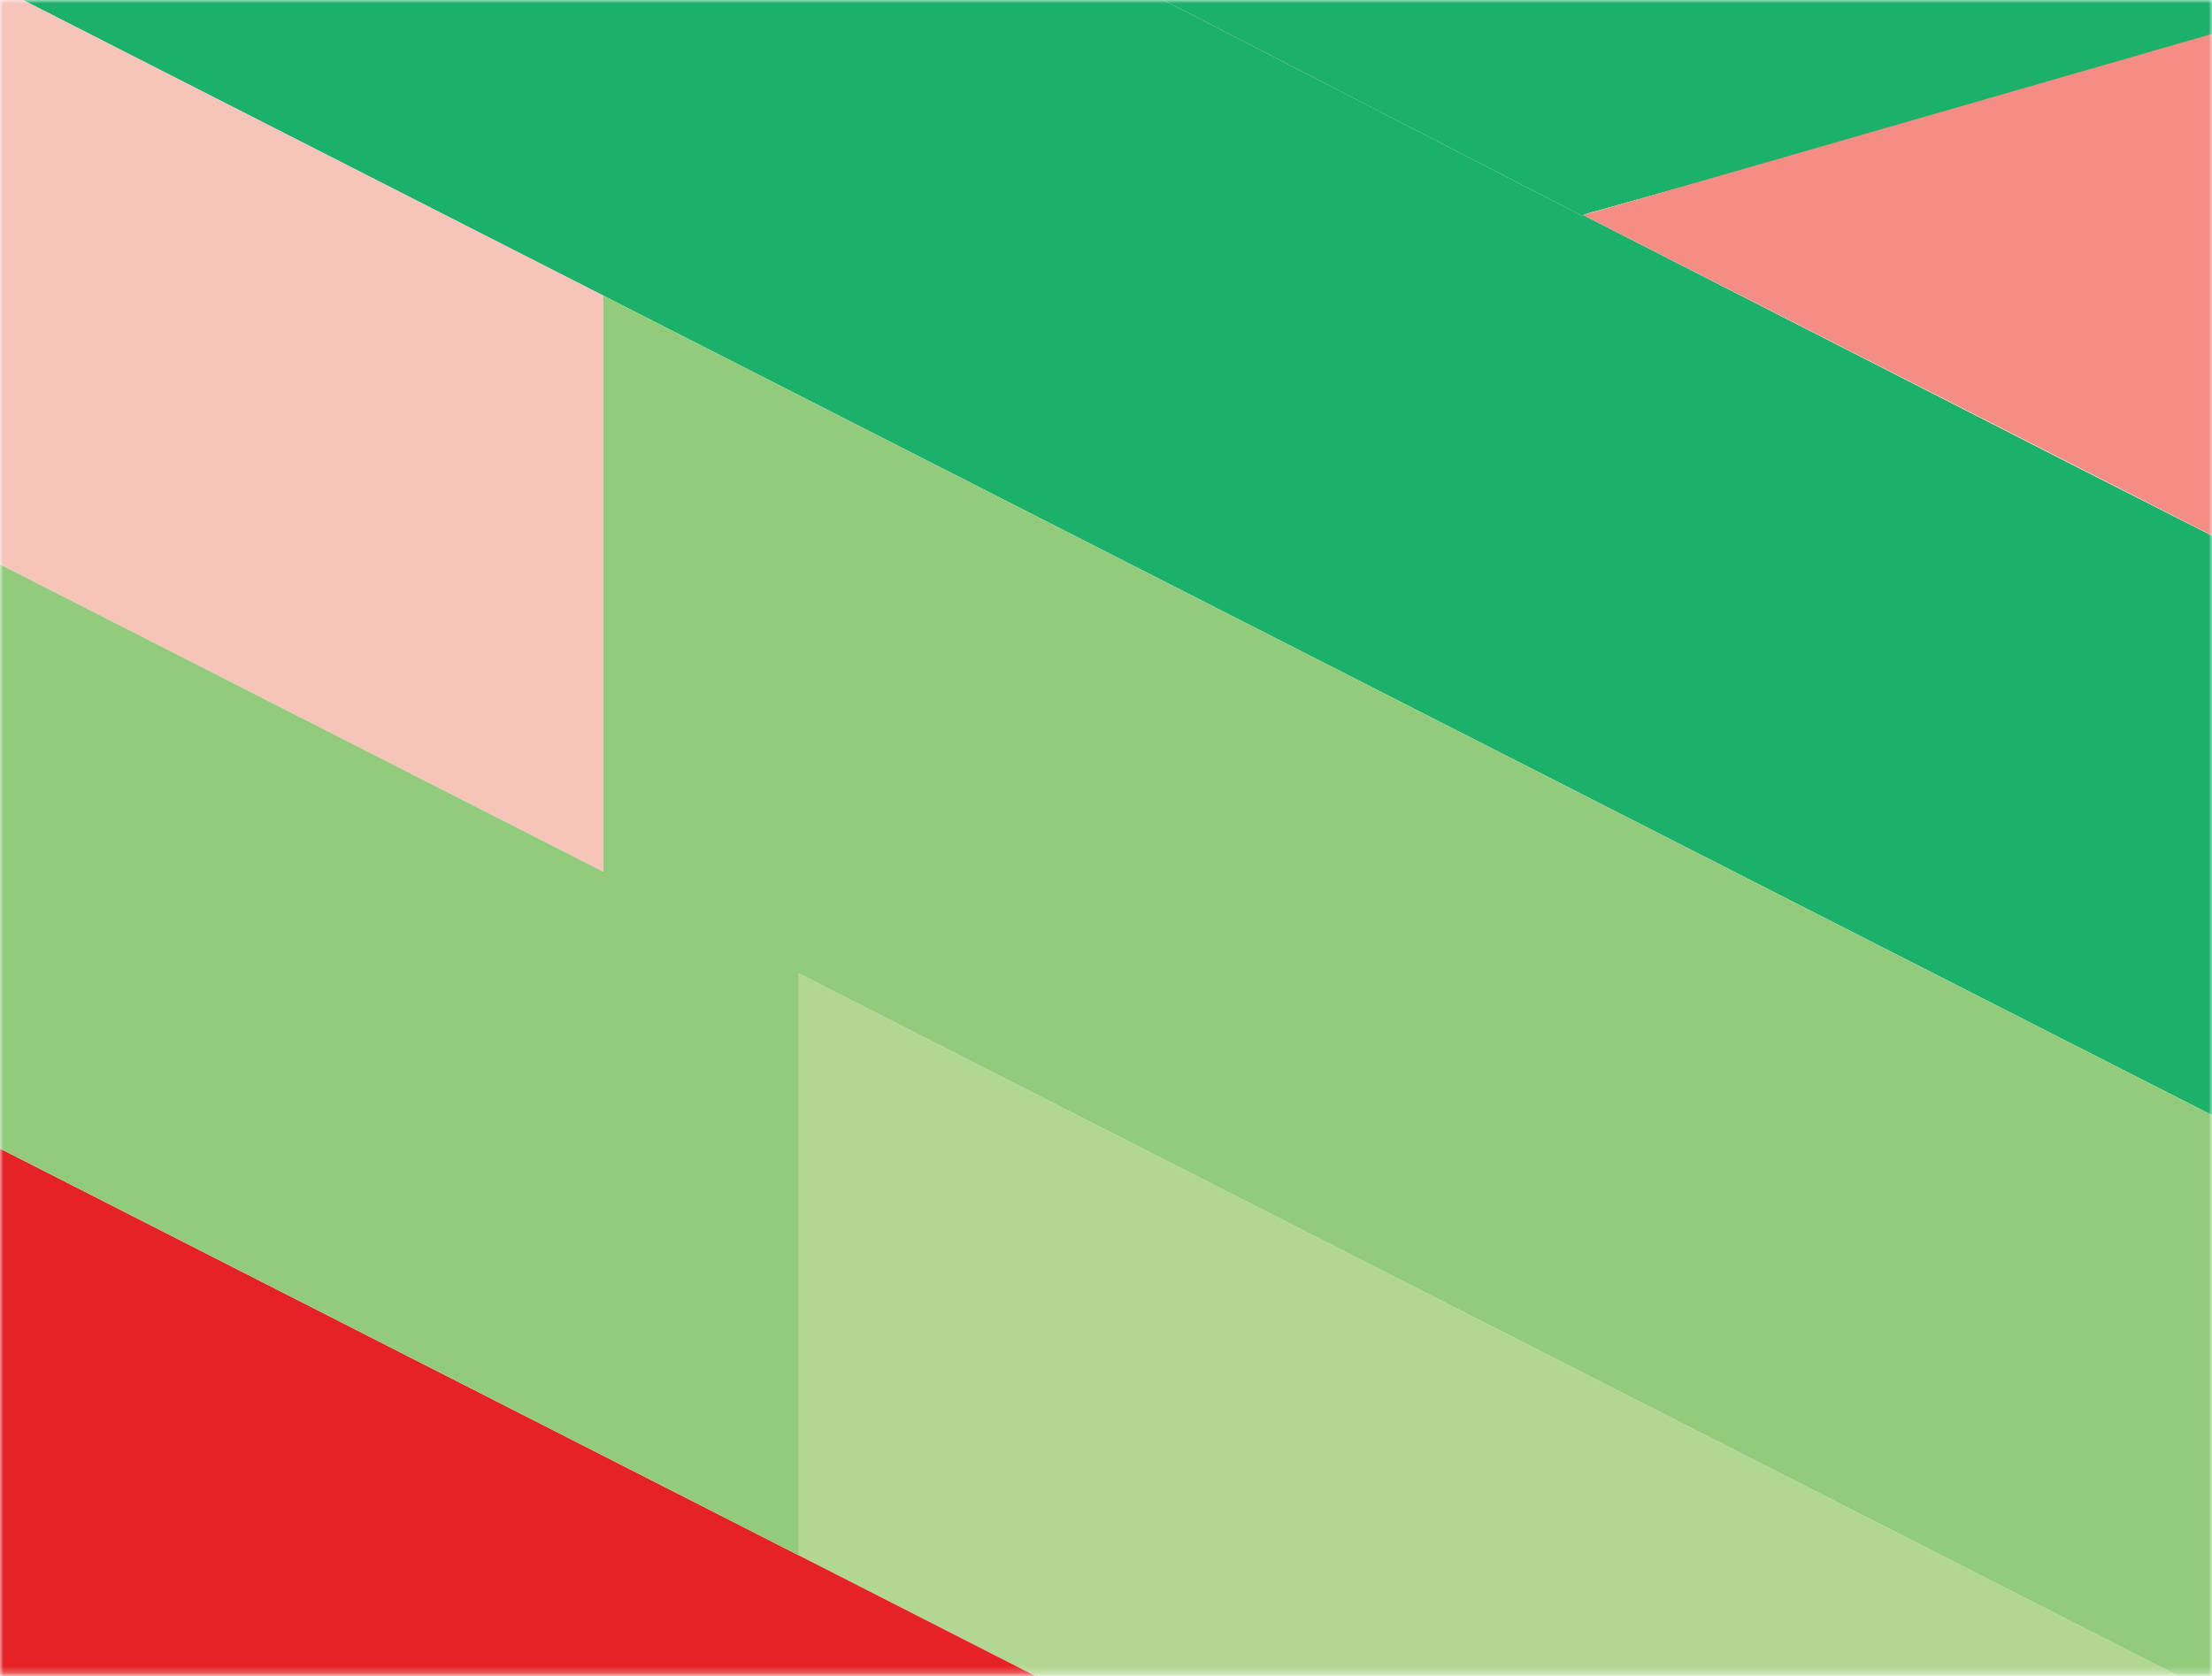 <svg width="330" height="250" viewBox="0 0 330 250" fill="none" xmlns="http://www.w3.org/2000/svg">
<rect width="330" height="250" fill="white"/>
<mask id="mask0" mask-type="alpha" maskUnits="userSpaceOnUse" x="0" y="0" width="330" height="250">
<rect width="330" height="249.757" fill="#C42729"/>
</mask>
<g mask="url(#mask0)">
<g clip-path="url(#clip0)">
<path d="M237.754 31.642L236.18 32.073L237.706 31.609H237.73L237.754 31.642Z" fill="#F19B96"/>
<path d="M347.575 88.83V175.275L309.269 155.793L90.008 44.1L3.424 0H173.553L235.289 31.819L235.914 32.15L236.166 32.073H236.178L307.479 68.453L347.575 88.83Z" fill="#1BB16B"/>
<path d="M347.576 88.83L307.48 68.453L236.18 32.073L309.271 69.293L347.576 88.83Z" fill="#F1F0EF"/>
<path d="M237.754 31.642L236.18 32.073L237.706 31.609H237.73L237.754 31.642Z" fill="#F1F0EF"/>
<path d="M90.009 44.1V130.037L-17.158 75.456V0H3.425L90.009 44.1Z" fill="#F7C4BA"/>
<path d="M330.632 252.873H160.095L119.17 232.01V145.201L205.142 188.97L330.632 252.873Z" fill="#B2D793"/>
<path d="M160.096 252.873H-15.524L-17.158 252.056V162.596L119.171 232.01L160.096 252.873Z" fill="#E52226"/>
<path d="M347.575 0V1.082L347.19 0.85L309.269 11.519L238.101 31.51L237.728 31.609H237.704L236.178 32.073H236.166L235.914 32.15L235.289 31.819L173.553 0H347.575Z" fill="#1BB16B"/>
<path d="M347.576 1.083L237.754 31.642L236.18 32.073L237.706 31.609H237.73L238.102 31.51L309.271 11.52L347.192 0.851L347.576 1.083Z" fill="#FAD6CE"/>
<path d="M237.754 31.642L236.18 32.073L237.706 31.609H237.73L237.754 31.642Z" fill="#FCD2B2"/>
<path d="M347.575 175.275V252.873H330.633L205.142 188.97L119.171 145.201V232.01L-17.158 162.596V75.456L90.009 130.037V44.101L309.27 155.804L347.575 175.275Z" fill="#92CB7B"/>
<path d="M347.576 88.83L307.48 68.453L236.18 32.073L309.271 69.293L347.576 88.83Z" fill="#FCD2B2"/>
<path d="M347.576 1.083L237.754 31.642L236.18 32.073L237.706 31.609H237.73L238.102 31.51L309.271 11.52L347.192 0.851L347.576 1.083Z" fill="#FCD2B2"/>
<path d="M347.552 0L347.576 88.83L309.271 69.293L236.18 32.073L237.754 31.642L347.552 0Z" fill="#F48D83"/>
</g>
</g>
<defs>
<clipPath id="clip0">
<rect width="364.733" height="252.873" fill="white" transform="translate(-17.158)"/>
</clipPath>
</defs>
</svg>
